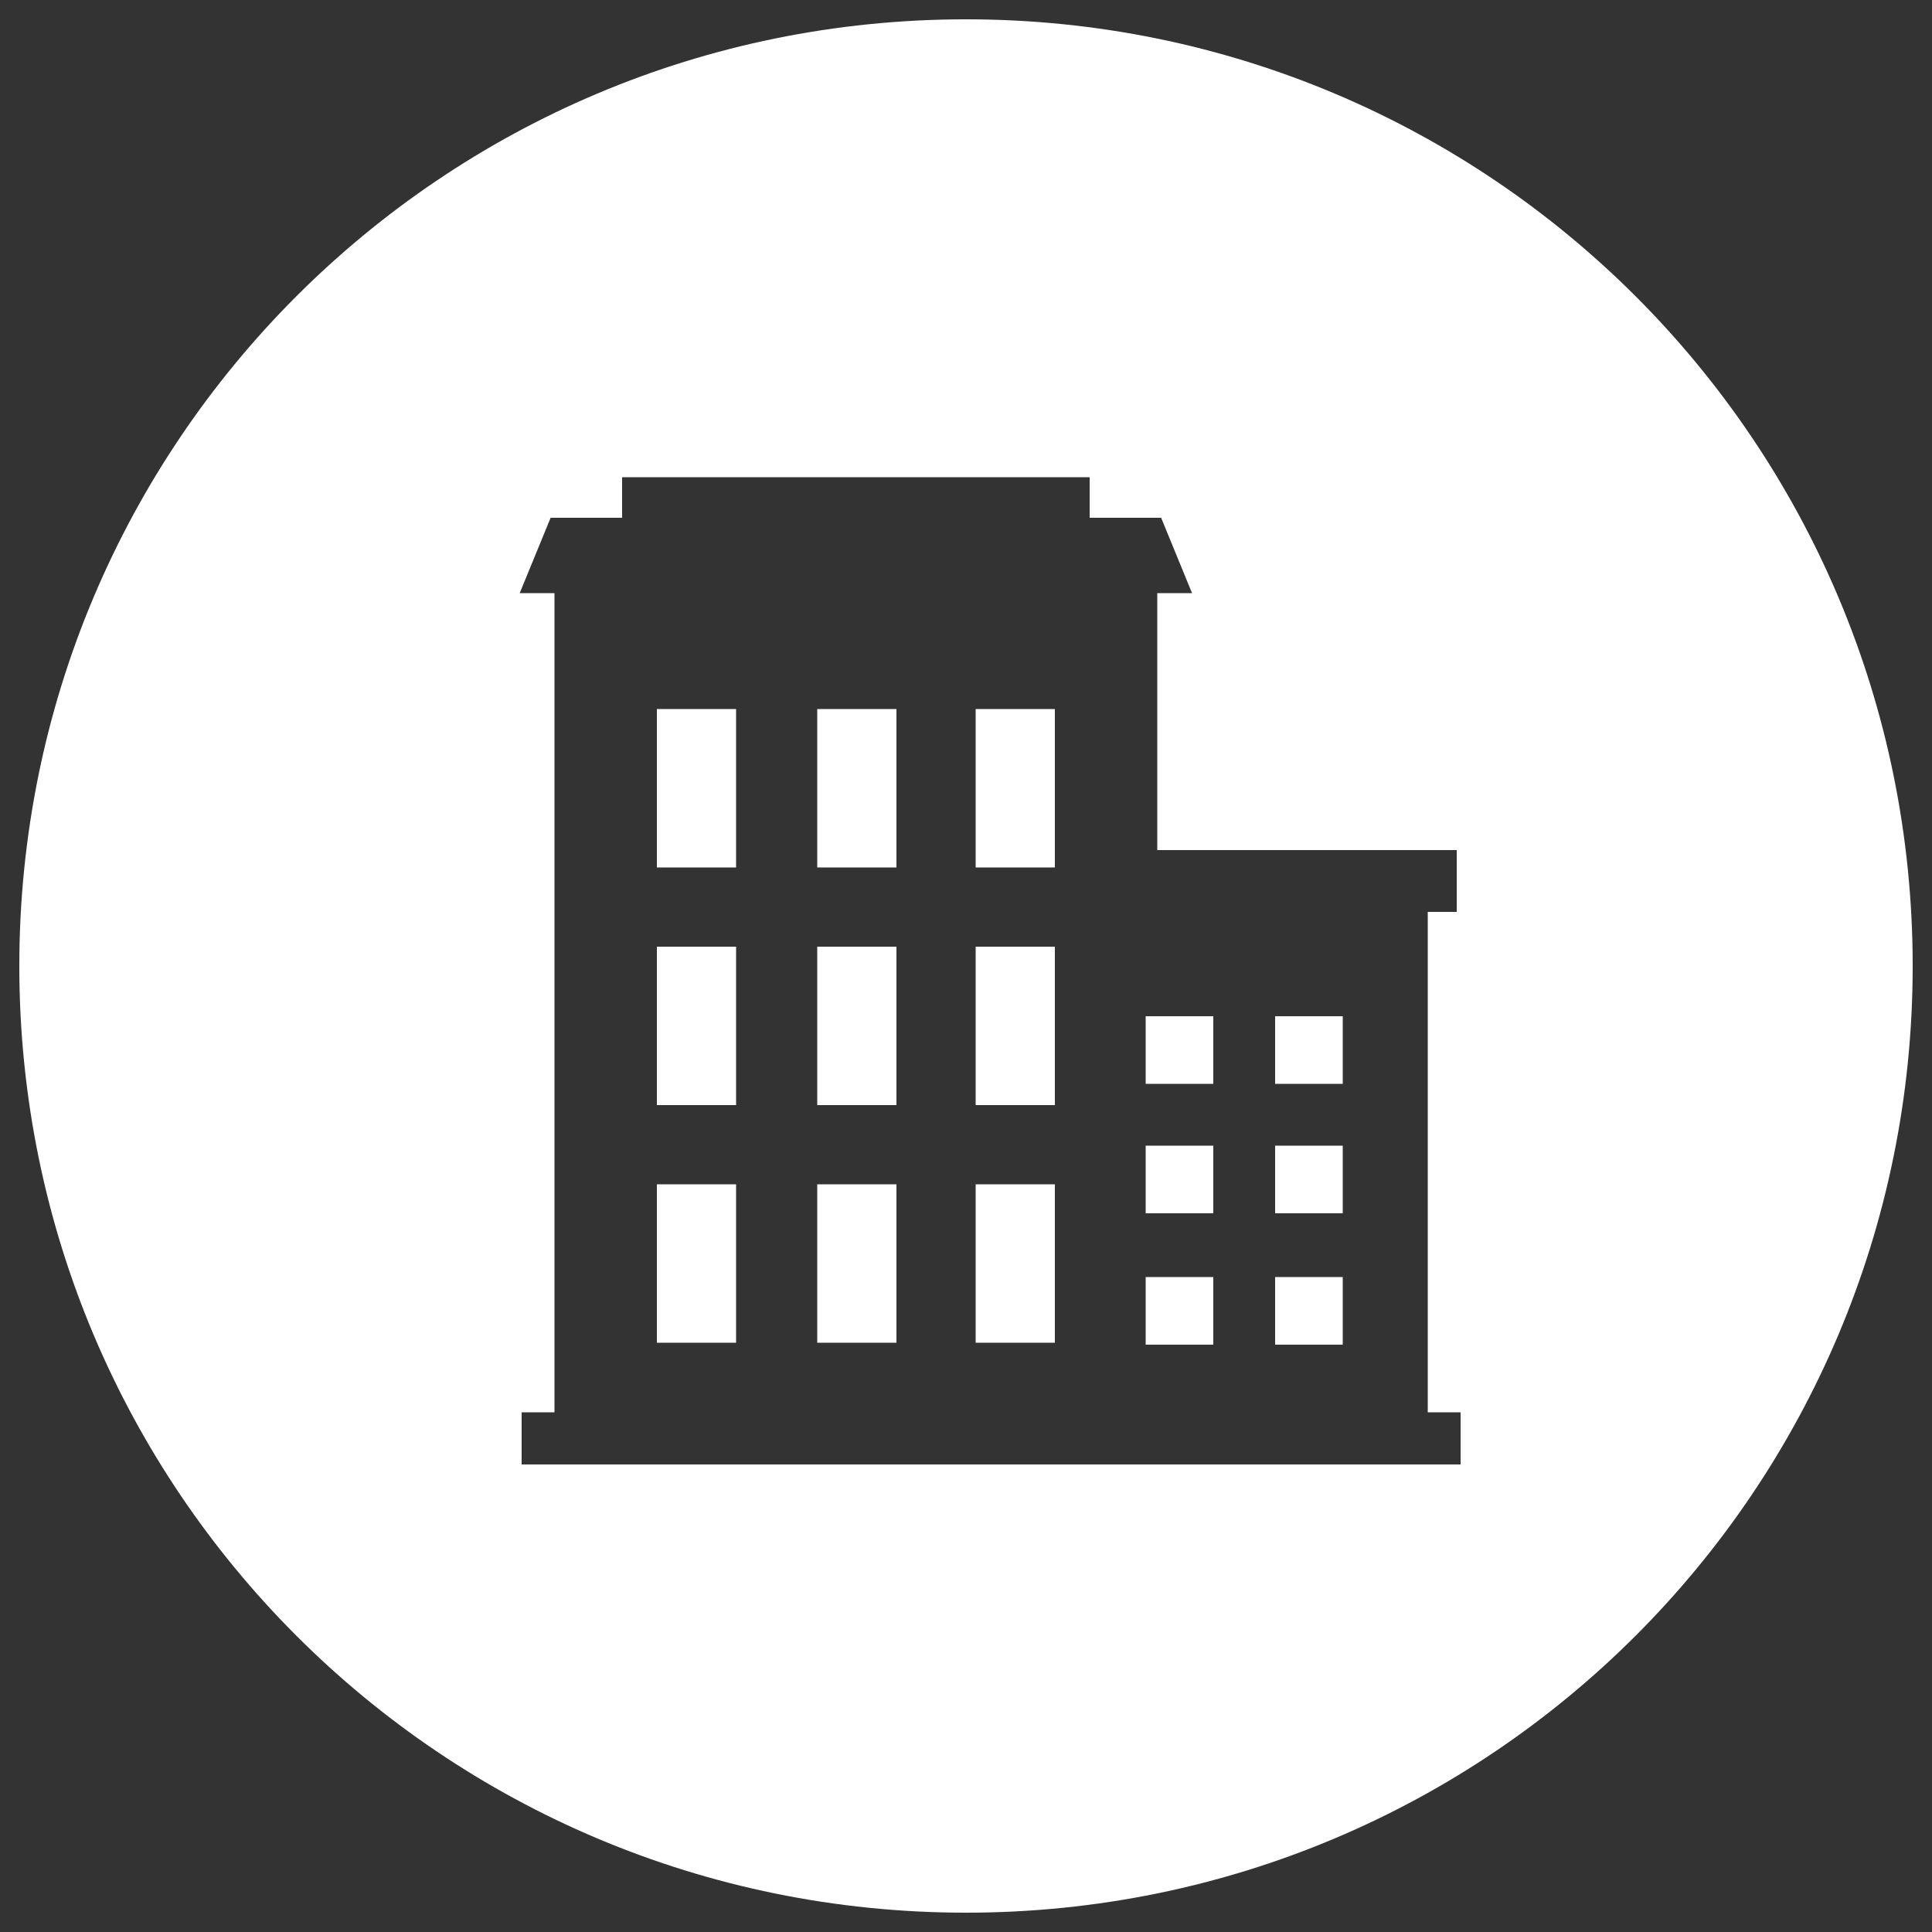 <?xml version="1.0" encoding="utf-8"?>
<!-- Generator: Adobe Illustrator 17.1.0, SVG Export Plug-In . SVG Version: 6.00 Build 0)  -->
<!DOCTYPE svg PUBLIC "-//W3C//DTD SVG 1.1//EN" "http://www.w3.org/Graphics/SVG/1.1/DTD/svg11.dtd">
<svg version="1.1" id="Layer_1" xmlns="http://www.w3.org/2000/svg" xmlns:xlink="http://www.w3.org/1999/xlink" x="0px" y="0px"
	 viewBox="0 0 100 100" enable-background="new 0 0 100 100" xml:space="preserve">
<rect x="0" y="0" width="100" height="100" fill="#333333" stroke="none"/>
<g>
	<rect x="42.3" y="36.7" fill="#FFFFFF" width="4.1" height="8.2"/>
	<rect x="50.5" y="49" fill="#FFFFFF" width="4.1" height="8.2"/>
	<rect x="42.3" y="49" fill="#FFFFFF" width="4.1" height="8.2"/>
	<rect x="50.5" y="61.3" fill="#FFFFFF" width="4.1" height="8.2"/>
	<rect x="42.3" y="61.3" fill="#FFFFFF" width="4.1" height="8.2"/>
	<rect x="50.5" y="36.7" fill="#FFFFFF" width="4.1" height="8.2"/>
	<rect x="34" y="61.3" fill="#FFFFFF" width="4.1" height="8.2"/>
	<rect x="34" y="49" fill="#FFFFFF" width="4.1" height="8.2"/>
	<rect x="34" y="36.7" fill="#FFFFFF" width="4.1" height="8.2"/>
	<rect x="59.3" y="66.1" fill="#FFFFFF" width="3.5" height="3.5"/>
	<rect x="66" y="52.6" fill="#FFFFFF" width="3.5" height="3.5"/>
	<path fill="#FFFFFF" d="M50,1C22.9,1,1,22.9,1,50s21.9,49,49,49s49-21.9,49-49S77.1,1,50,1z M75.6,75.8H27v-2.7h1.7V30.7h-1.8
		l1.6-3.9h3.7v-2.1h24.2v2.1h3.7l1.6,3.9h-1.8V44h15.5v3.2h-1.5v25.9h1.7V75.8z"/>
	<rect x="66" y="59.3" fill="#FFFFFF" width="3.5" height="3.5"/>
	<rect x="66" y="66.1" fill="#FFFFFF" width="3.5" height="3.5"/>
	<rect x="59.3" y="59.3" fill="#FFFFFF" width="3.5" height="3.5"/>
	<rect x="59.3" y="52.6" fill="#FFFFFF" width="3.5" height="3.5"/>
</g>
</svg>
